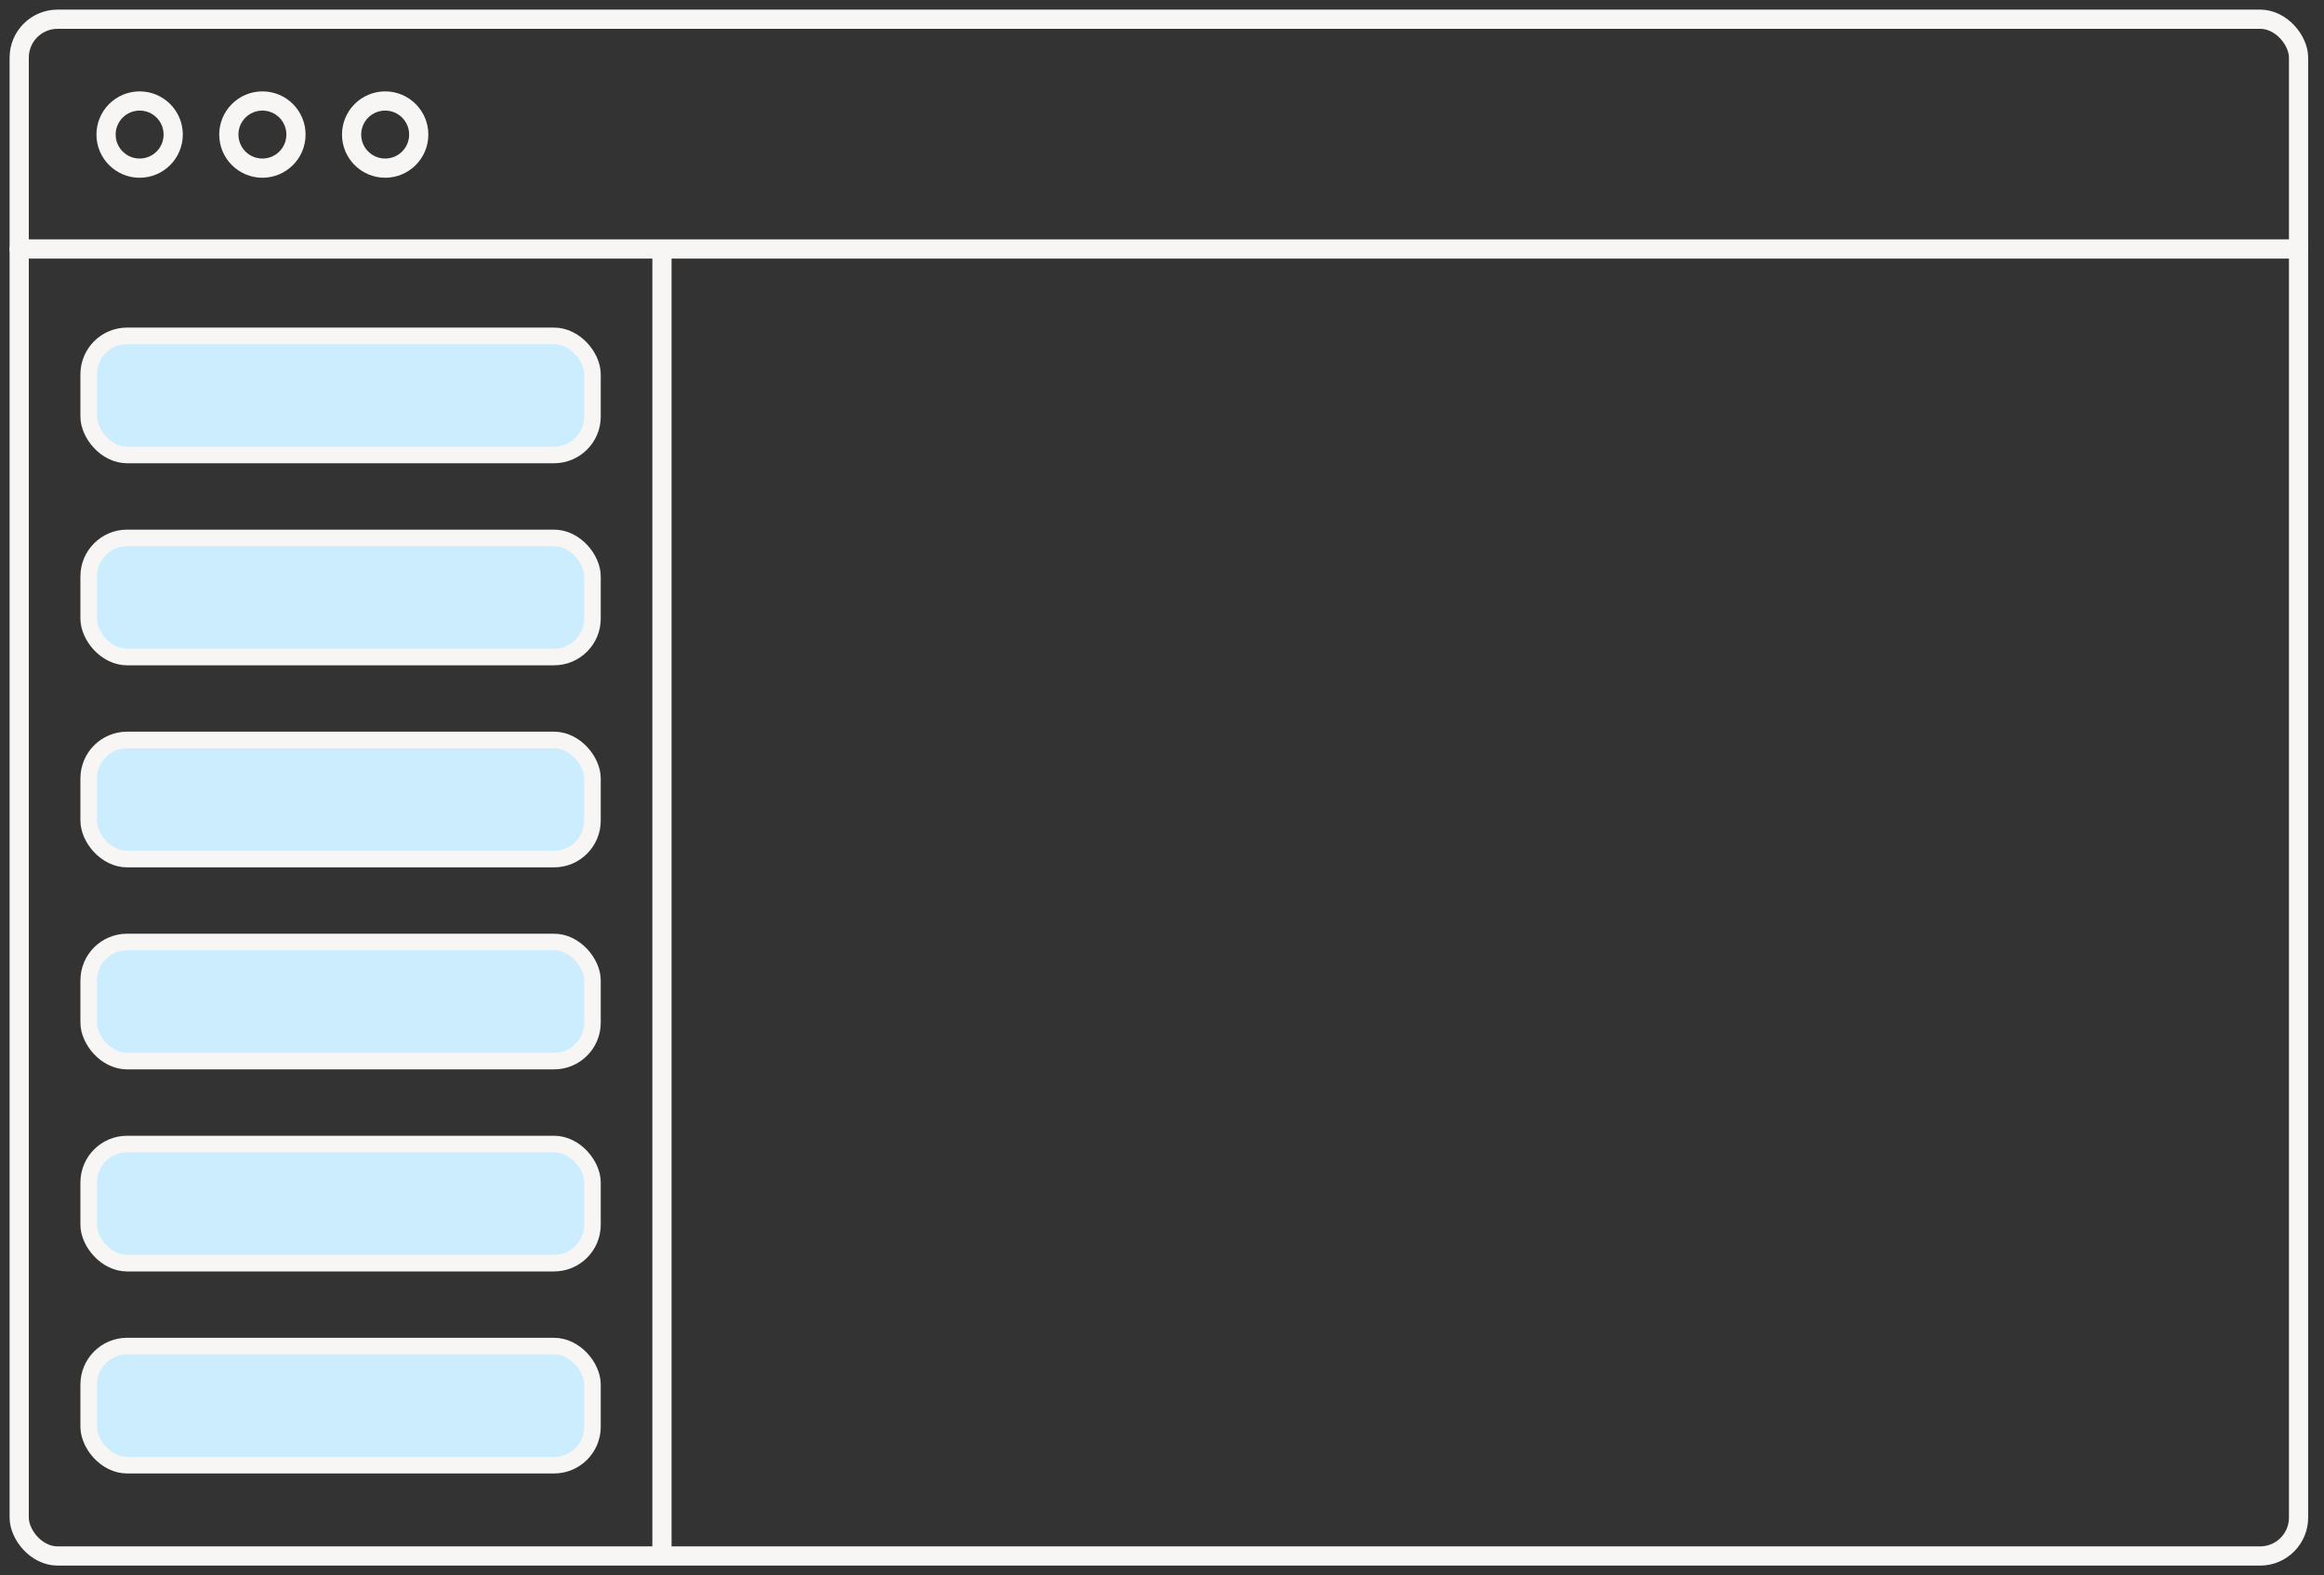 <svg width="121" height="82" fill="none" xmlns="http://www.w3.org/2000/svg"><rect width="100%" height="100%" fill="#333333" stroke="none"/><rect x="1" y="1" width="118.675" height="80" rx="2" stroke="#F8F6F4" stroke-linecap="round" stroke-linejoin="round"/><path d="M7.27 8.753C8.236 8.753 9.018 7.97 9.018 7.005 9.018 6.039 8.236 5.257 7.27 5.257 6.305 5.257 5.522 6.039 5.522 7.005 5.522 7.97 6.305 8.753 7.27 8.753ZM13.662 8.753C14.628 8.753 15.41 7.97 15.41 7.005 15.41 6.039 14.628 5.257 13.662 5.257 12.697 5.257 11.914 6.039 11.914 7.005 11.914 7.97 12.697 8.753 13.662 8.753ZM20.054 8.753C21.02 8.753 21.802 7.97 21.802 7.005 21.802 6.039 21.02 5.257 20.054 5.257 19.089 5.257 18.306 6.039 18.306 7.005 18.306 7.97 19.089 8.753 20.054 8.753ZM1 12.962H119.675M34.465 12.962 34.465 80.796" stroke="#F8F6F4" stroke-linecap="round" stroke-linejoin="round"/><rect x="4.618" y="17.484" width="26.229" height="6.201" rx="2" fill="#CCEDFE" stroke="#F8F6F4" stroke-width=".862" stroke-linecap="round" stroke-linejoin="round"/><rect x="4.618" y="49.037" width="26.229" height="6.201" rx="2" fill="#CCEDFE" stroke="#F8F6F4" stroke-width=".862" stroke-linecap="round" stroke-linejoin="round"/><rect x="4.618" y="28.002" width="26.229" height="6.201" rx="2" fill="#CCEDFE" stroke="#F8F6F4" stroke-width=".862" stroke-linecap="round" stroke-linejoin="round"/><rect x="4.618" y="59.555" width="26.229" height="6.201" rx="2" fill="#CCEDFE" stroke="#F8F6F4" stroke-width=".862" stroke-linecap="round" stroke-linejoin="round"/><rect x="4.618" y="38.52" width="26.229" height="6.201" rx="2" fill="#CCEDFE" stroke="#F8F6F4" stroke-width=".862" stroke-linecap="round" stroke-linejoin="round"/><rect x="4.618" y="70.072" width="26.229" height="6.201" rx="2" fill="#CCEDFE" stroke="#F8F6F4" stroke-width=".862" stroke-linecap="round" stroke-linejoin="round"/></svg>
